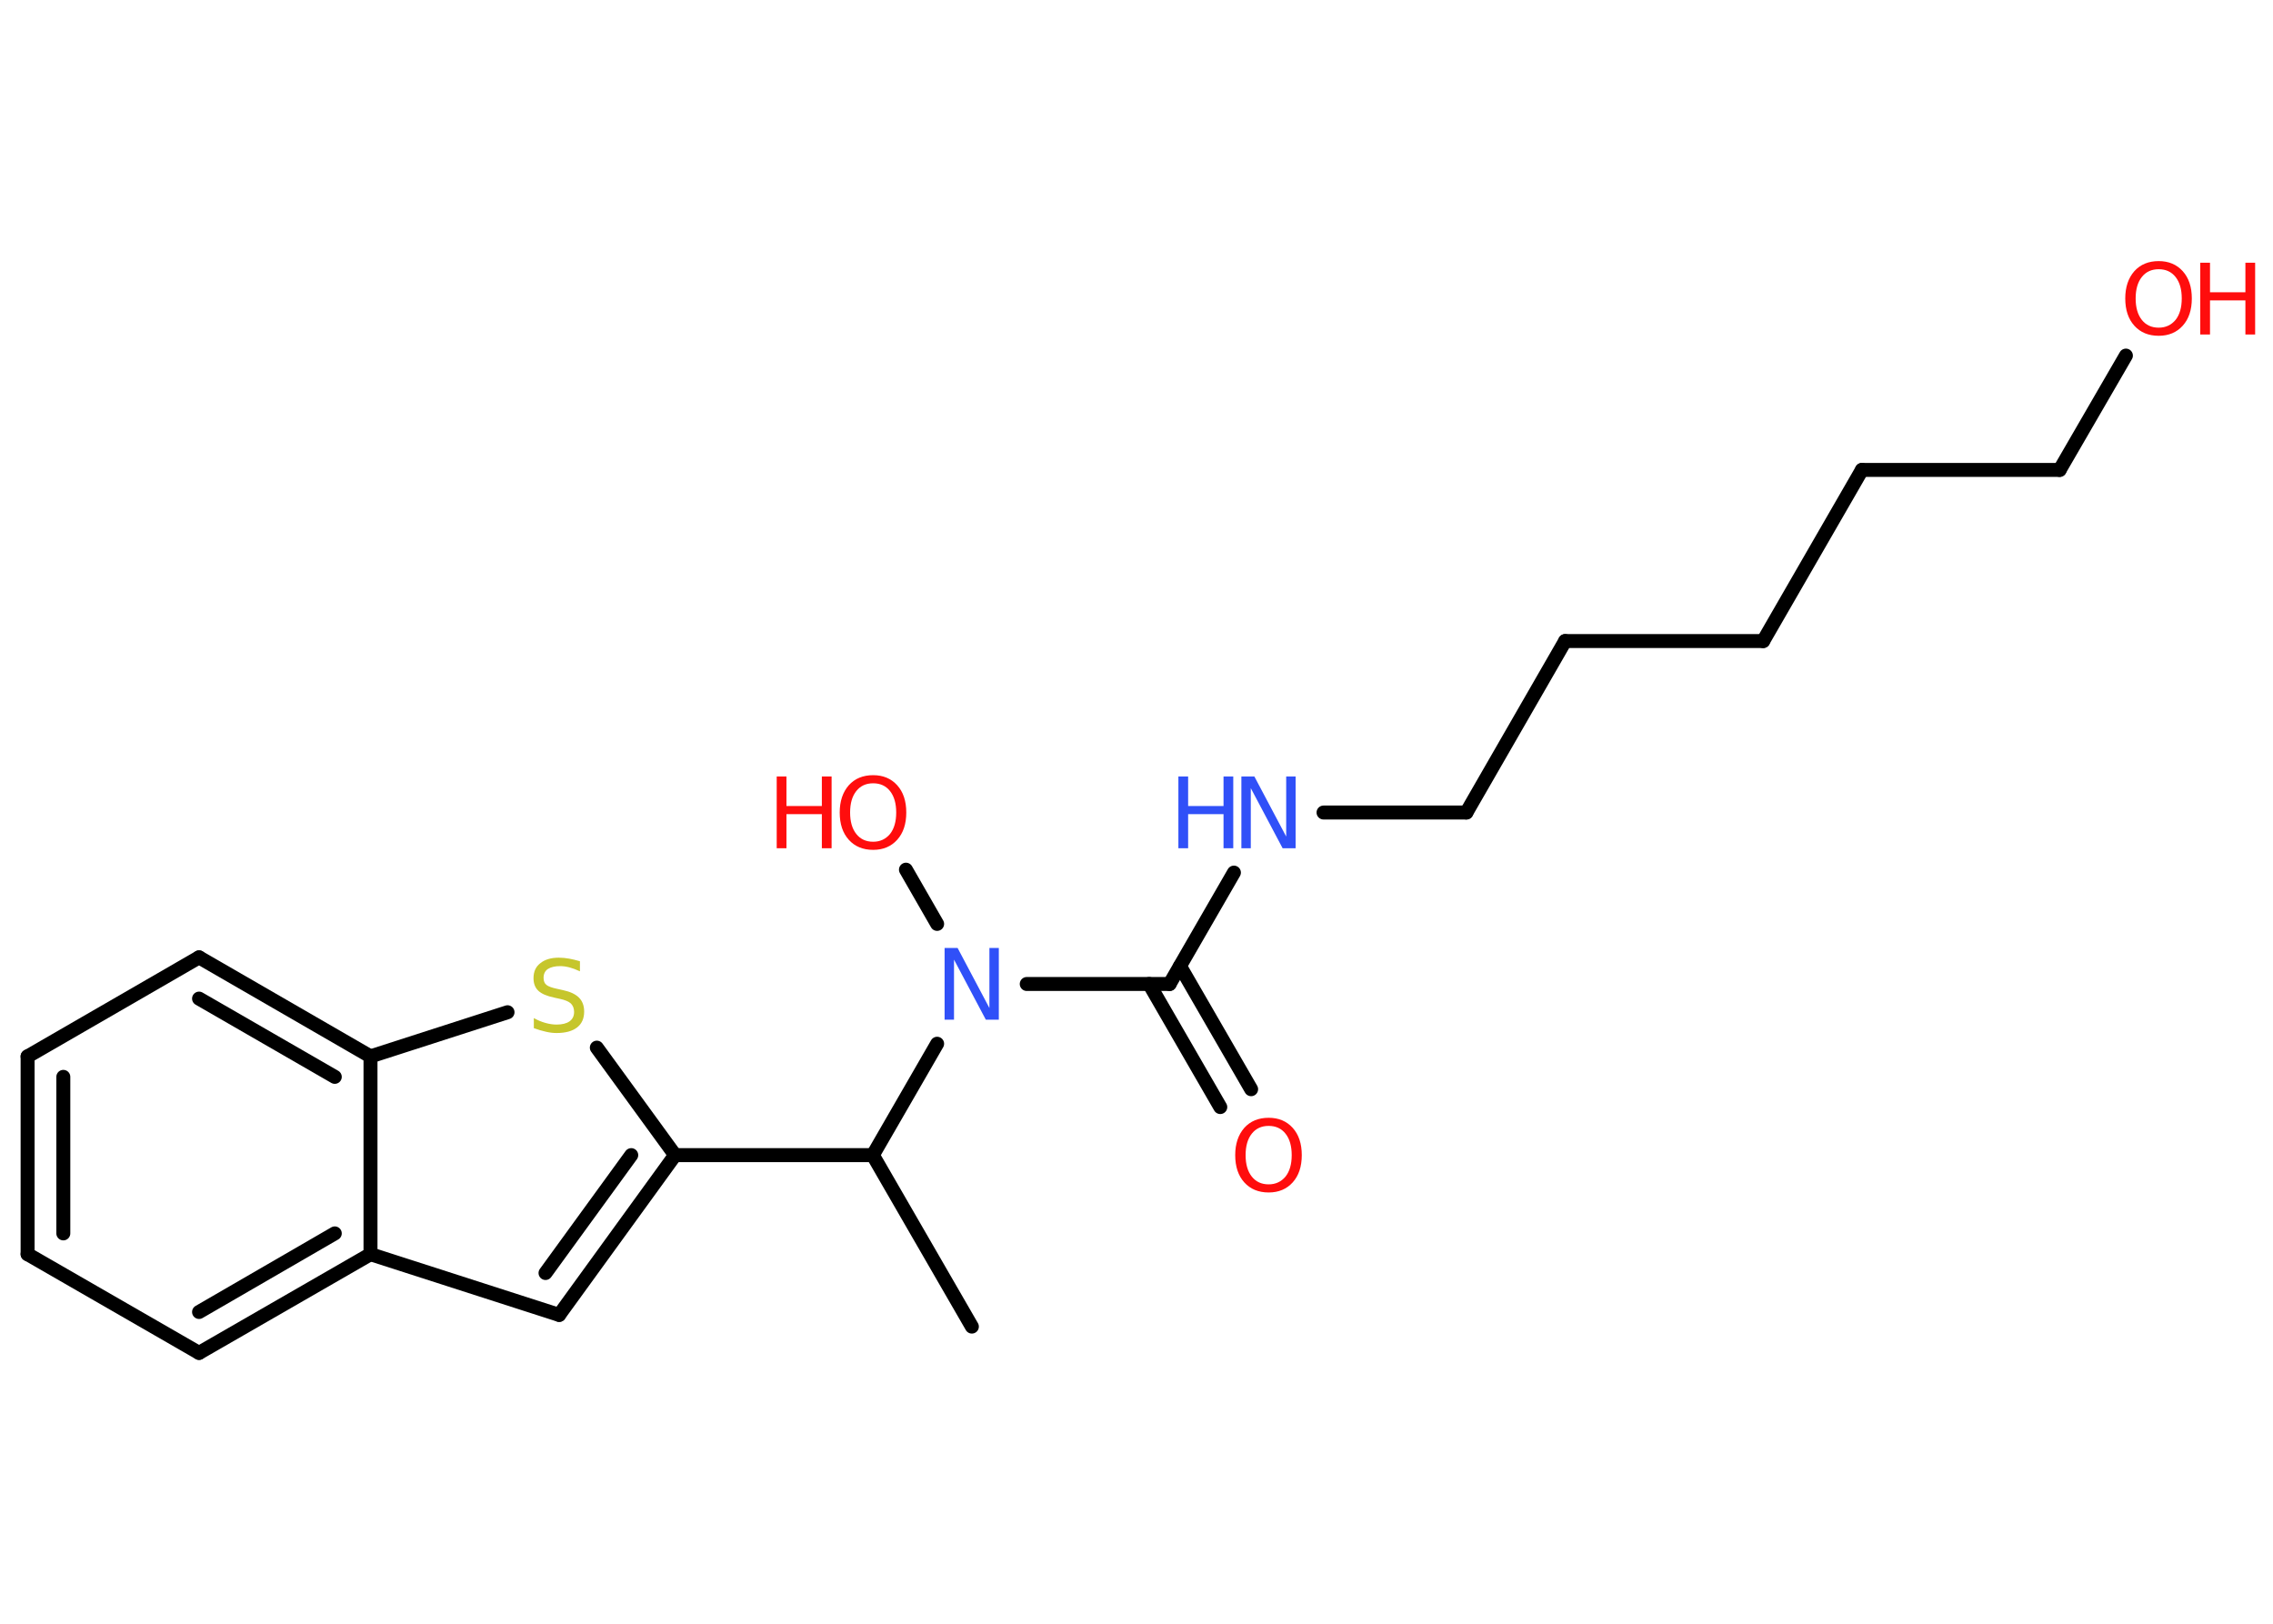 <?xml version='1.0' encoding='UTF-8'?>
<!DOCTYPE svg PUBLIC "-//W3C//DTD SVG 1.1//EN" "http://www.w3.org/Graphics/SVG/1.1/DTD/svg11.dtd">
<svg version='1.2' xmlns='http://www.w3.org/2000/svg' xmlns:xlink='http://www.w3.org/1999/xlink' width='70.0mm' height='50.0mm' viewBox='0 0 70.0 50.0'>
  <desc>Generated by the Chemistry Development Kit (http://github.com/cdk)</desc>
  <g stroke-linecap='round' stroke-linejoin='round' stroke='#000000' stroke-width='.43' fill='#FF0D0D'>
    <rect x='.0' y='.0' width='70.0' height='50.0' fill='#FFFFFF' stroke='none'/>
    <g id='mol1' class='mol'>
      <line id='mol1bnd1' class='bond' x1='29.93' y1='40.85' x2='26.88' y2='35.57'/>
      <line id='mol1bnd2' class='bond' x1='26.88' y1='35.57' x2='20.79' y2='35.57'/>
      <g id='mol1bnd3' class='bond'>
        <line x1='17.22' y1='40.49' x2='20.79' y2='35.57'/>
        <line x1='16.8' y1='39.2' x2='19.44' y2='35.57'/>
      </g>
      <line id='mol1bnd4' class='bond' x1='17.22' y1='40.49' x2='11.41' y2='38.62'/>
      <g id='mol1bnd5' class='bond'>
        <line x1='6.13' y1='41.66' x2='11.41' y2='38.62'/>
        <line x1='6.13' y1='40.4' x2='10.31' y2='37.98'/>
      </g>
      <line id='mol1bnd6' class='bond' x1='6.13' y1='41.66' x2='.85' y2='38.62'/>
      <g id='mol1bnd7' class='bond'>
        <line x1='.85' y1='32.53' x2='.85' y2='38.62'/>
        <line x1='1.95' y1='33.16' x2='1.95' y2='37.98'/>
      </g>
      <line id='mol1bnd8' class='bond' x1='.85' y1='32.53' x2='6.13' y2='29.48'/>
      <g id='mol1bnd9' class='bond'>
        <line x1='11.41' y1='32.53' x2='6.13' y2='29.48'/>
        <line x1='10.31' y1='33.16' x2='6.13' y2='30.75'/>
      </g>
      <line id='mol1bnd10' class='bond' x1='11.41' y1='38.62' x2='11.41' y2='32.53'/>
      <line id='mol1bnd11' class='bond' x1='11.41' y1='32.53' x2='15.63' y2='31.17'/>
      <line id='mol1bnd12' class='bond' x1='20.79' y1='35.57' x2='18.38' y2='32.26'/>
      <line id='mol1bnd13' class='bond' x1='26.88' y1='35.57' x2='28.86' y2='32.14'/>
      <line id='mol1bnd14' class='bond' x1='28.86' y1='28.45' x2='27.9' y2='26.78'/>
      <line id='mol1bnd15' class='bond' x1='31.62' y1='30.3' x2='36.02' y2='30.3'/>
      <g id='mol1bnd16' class='bond'>
        <line x1='36.34' y1='29.75' x2='38.53' y2='33.54'/>
        <line x1='35.39' y1='30.3' x2='37.58' y2='34.09'/>
      </g>
      <line id='mol1bnd17' class='bond' x1='36.02' y1='30.3' x2='38.0' y2='26.87'/>
      <line id='mol1bnd18' class='bond' x1='40.76' y1='25.02' x2='45.16' y2='25.02'/>
      <line id='mol1bnd19' class='bond' x1='45.16' y1='25.02' x2='48.2' y2='19.74'/>
      <line id='mol1bnd20' class='bond' x1='48.2' y1='19.74' x2='54.3' y2='19.74'/>
      <line id='mol1bnd21' class='bond' x1='54.3' y1='19.74' x2='57.34' y2='14.47'/>
      <line id='mol1bnd22' class='bond' x1='57.34' y1='14.47' x2='63.43' y2='14.47'/>
      <line id='mol1bnd23' class='bond' x1='63.43' y1='14.47' x2='65.47' y2='10.95'/>
      <path id='mol1atm11' class='atom' d='M17.86 29.62v.29q-.17 -.08 -.32 -.12q-.15 -.04 -.29 -.04q-.24 .0 -.38 .09q-.13 .09 -.13 .27q.0 .15 .09 .22q.09 .07 .33 .12l.18 .04q.33 .07 .49 .23q.16 .16 .16 .43q.0 .32 -.22 .49q-.22 .17 -.63 .17q-.16 .0 -.33 -.04q-.18 -.04 -.37 -.11v-.31q.18 .1 .36 .15q.18 .05 .34 .05q.26 .0 .4 -.1q.14 -.1 .14 -.29q.0 -.16 -.1 -.26q-.1 -.09 -.33 -.14l-.18 -.04q-.34 -.07 -.49 -.21q-.15 -.14 -.15 -.39q.0 -.3 .21 -.46q.21 -.17 .57 -.17q.15 .0 .32 .03q.16 .03 .33 .08z' stroke='none' fill='#C6C62C'/>
      <path id='mol1atm12' class='atom' d='M29.09 29.19h.4l.98 1.85v-1.85h.29v2.21h-.4l-.98 -1.85v1.85h-.29v-2.21z' stroke='none' fill='#3050F8'/>
      <g id='mol1atm13' class='atom'>
        <path d='M26.89 24.12q-.33 .0 -.52 .24q-.19 .24 -.19 .66q.0 .42 .19 .66q.19 .24 .52 .24q.32 .0 .52 -.24q.19 -.24 .19 -.66q.0 -.42 -.19 -.66q-.19 -.24 -.52 -.24zM26.89 23.87q.46 .0 .74 .31q.28 .31 .28 .84q.0 .53 -.28 .84q-.28 .31 -.74 .31q-.47 .0 -.75 -.31q-.28 -.31 -.28 -.84q.0 -.52 .28 -.84q.28 -.31 .75 -.31z' stroke='none'/>
        <path d='M23.92 23.91h.3v.91h1.09v-.91h.3v2.21h-.3v-1.05h-1.09v1.05h-.3v-2.21z' stroke='none'/>
      </g>
      <path id='mol1atm15' class='atom' d='M39.07 34.67q-.33 .0 -.52 .24q-.19 .24 -.19 .66q.0 .42 .19 .66q.19 .24 .52 .24q.32 .0 .52 -.24q.19 -.24 .19 -.66q.0 -.42 -.19 -.66q-.19 -.24 -.52 -.24zM39.07 34.42q.46 .0 .74 .31q.28 .31 .28 .84q.0 .53 -.28 .84q-.28 .31 -.74 .31q-.47 .0 -.75 -.31q-.28 -.31 -.28 -.84q.0 -.52 .28 -.84q.28 -.31 .75 -.31z' stroke='none'/>
      <g id='mol1atm16' class='atom'>
        <path d='M38.23 23.91h.4l.98 1.85v-1.85h.29v2.21h-.4l-.98 -1.85v1.85h-.29v-2.21z' stroke='none' fill='#3050F8'/>
        <path d='M36.29 23.91h.3v.91h1.09v-.91h.3v2.21h-.3v-1.05h-1.09v1.05h-.3v-2.21z' stroke='none' fill='#3050F8'/>
      </g>
      <g id='mol1atm22' class='atom'>
        <path d='M66.48 8.29q-.33 .0 -.52 .24q-.19 .24 -.19 .66q.0 .42 .19 .66q.19 .24 .52 .24q.32 .0 .52 -.24q.19 -.24 .19 -.66q.0 -.42 -.19 -.66q-.19 -.24 -.52 -.24zM66.48 8.04q.46 .0 .74 .31q.28 .31 .28 .84q.0 .53 -.28 .84q-.28 .31 -.74 .31q-.47 .0 -.75 -.31q-.28 -.31 -.28 -.84q.0 -.52 .28 -.84q.28 -.31 .75 -.31z' stroke='none'/>
        <path d='M67.76 8.09h.3v.91h1.09v-.91h.3v2.21h-.3v-1.05h-1.09v1.05h-.3v-2.21z' stroke='none'/>
      </g>
    </g>
  </g>
</svg>

